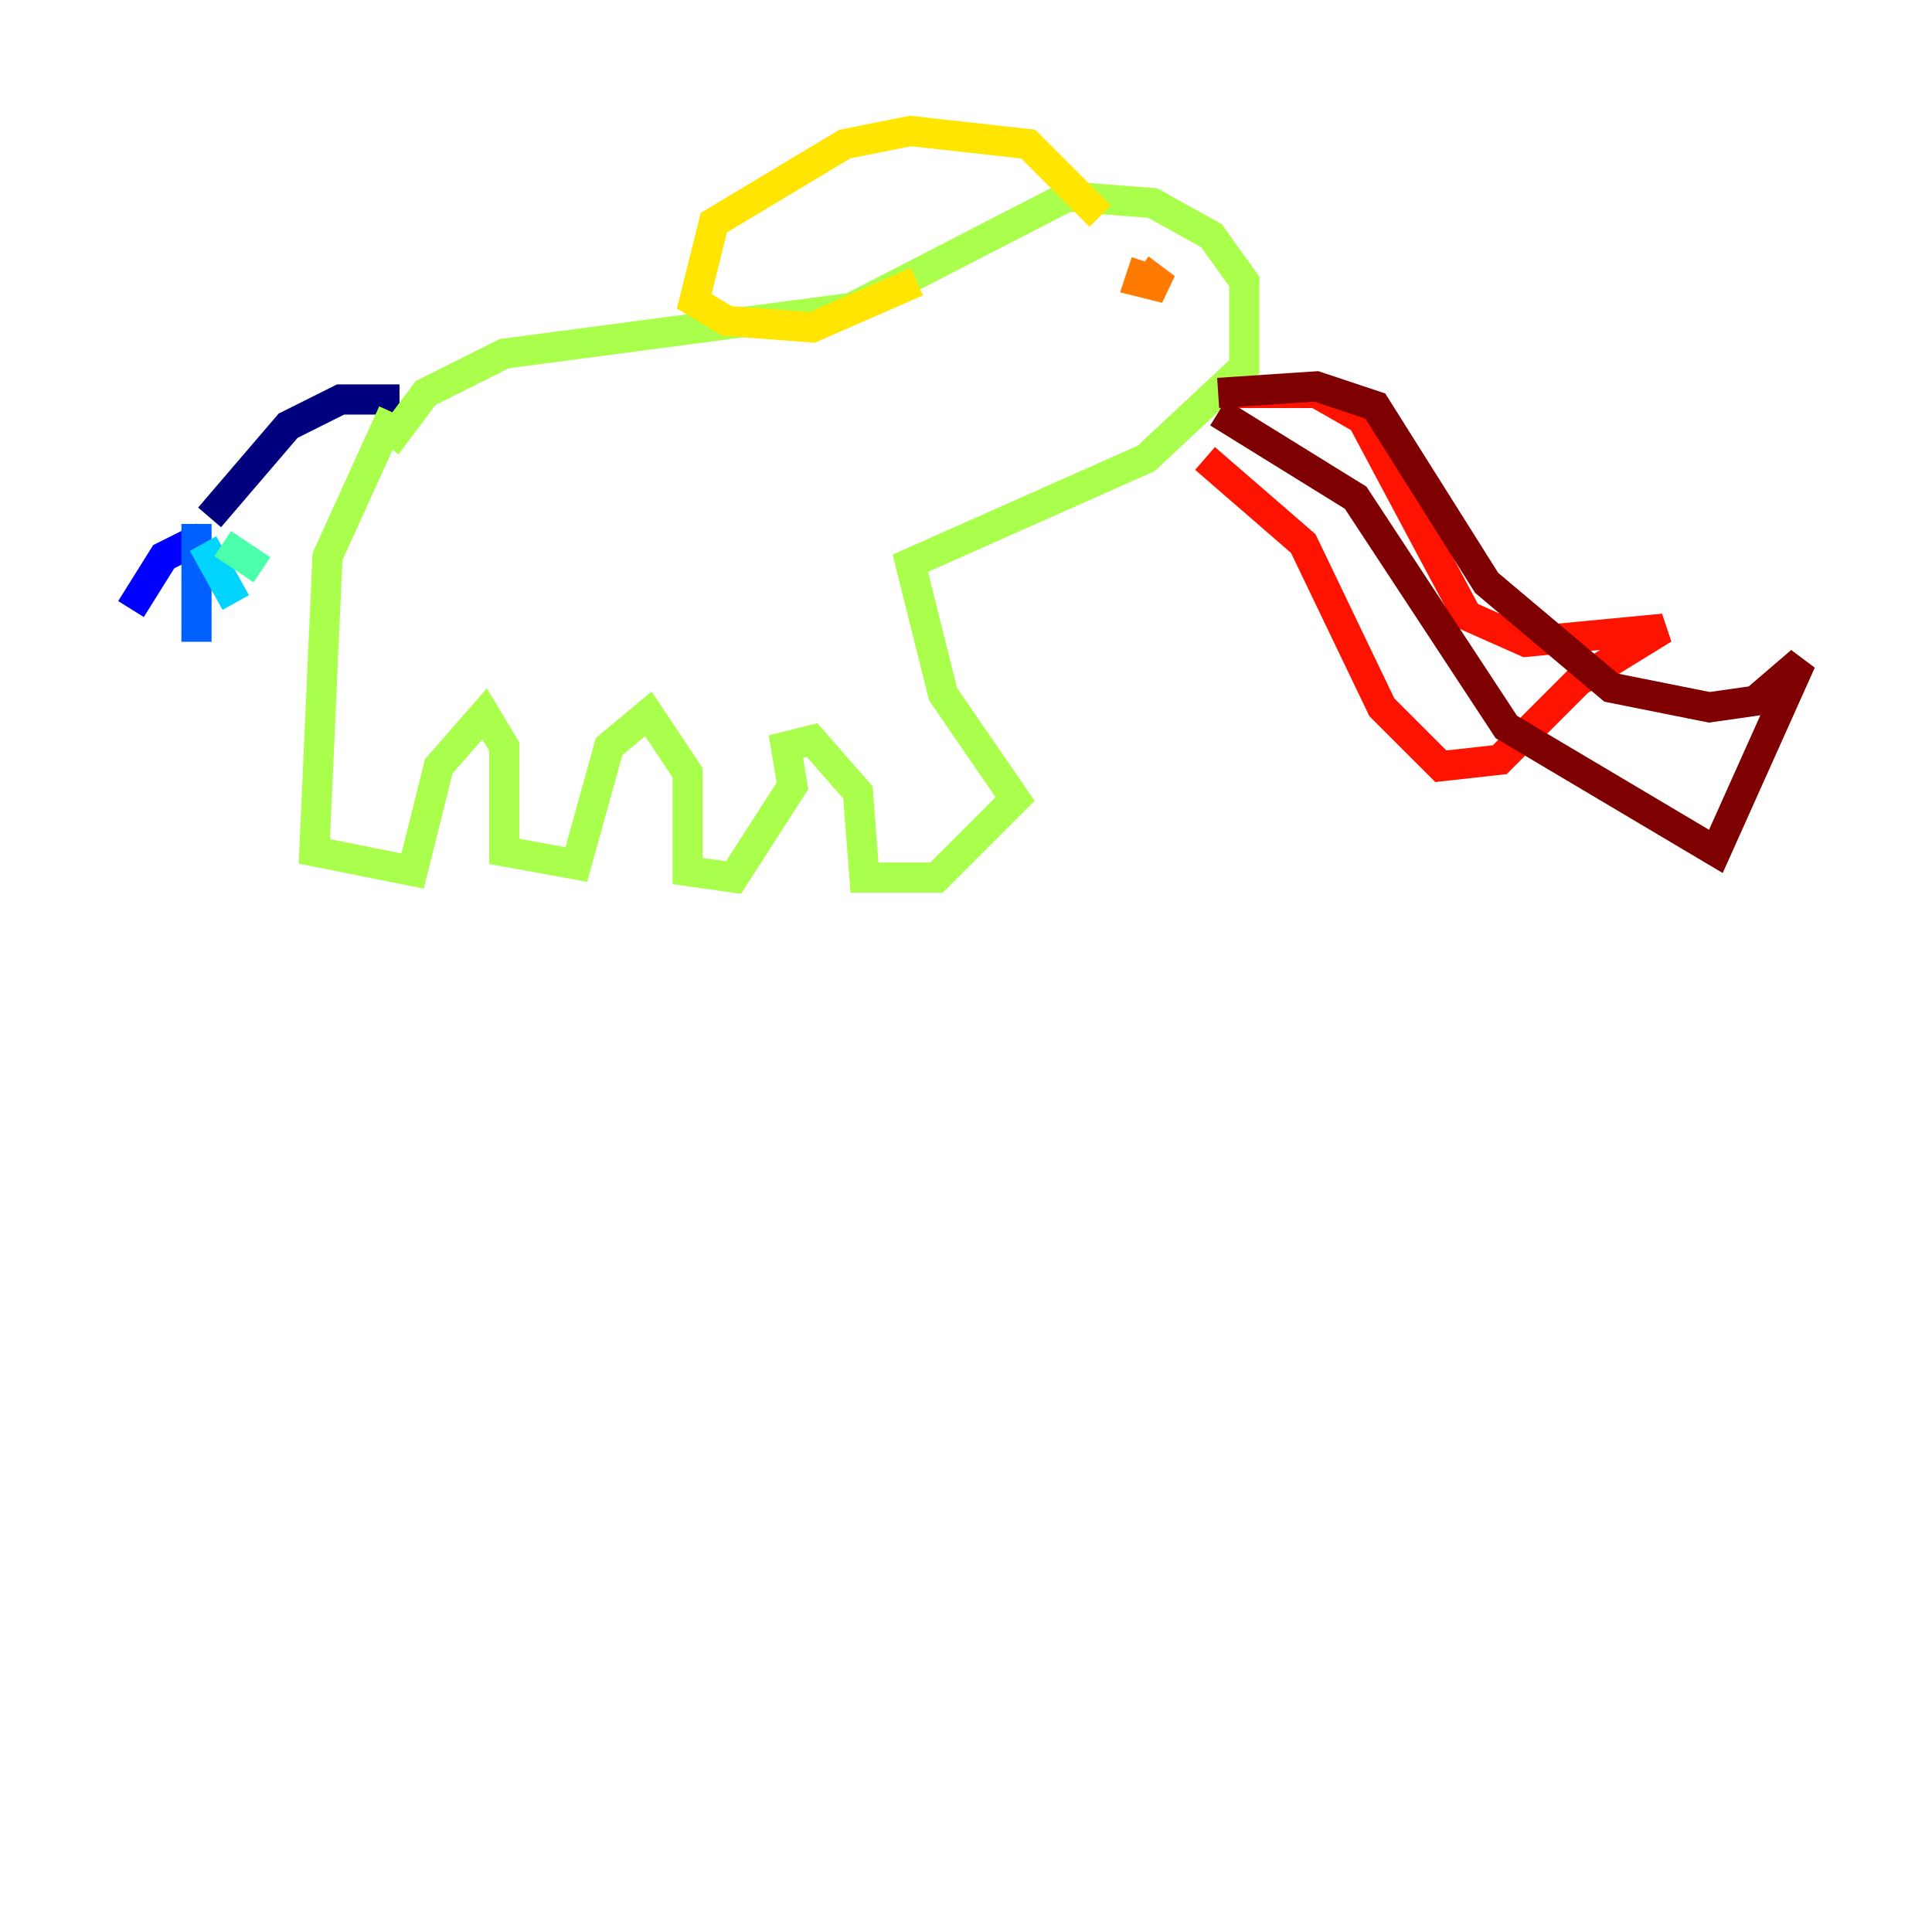 <?xml version="1.0" encoding="utf-8" ?>
<svg baseProfile="tiny" height="128" version="1.2" viewBox="0,0,128,128" width="128" xmlns="http://www.w3.org/2000/svg" xmlns:ev="http://www.w3.org/2001/xml-events" xmlns:xlink="http://www.w3.org/1999/xlink"><defs /><polyline fill="none" points="26.468,26.468 22.563,26.468 19.091,28.203 13.885,34.278" stroke="#00007f" stroke-width="2" /><polyline fill="none" points="13.451,35.58 10.848,36.881 8.678,40.352" stroke="#0000fe" stroke-width="2" /><polyline fill="none" points="13.017,34.712 13.017,42.522" stroke="#0060ff" stroke-width="2" /><polyline fill="none" points="13.451,36.014 15.62,39.919" stroke="#00d4ff" stroke-width="2" /><polyline fill="none" points="14.752,36.014 17.356,37.749" stroke="#4cffaa" stroke-width="2" /><polyline fill="none" points="26.034,27.336 21.695,36.881 20.827,56.407 27.336,57.709 29.071,50.766 32.108,47.295 33.41,49.464 33.41,56.407 38.183,57.275 40.352,49.464 42.956,47.295 45.559,51.2 45.559,57.709 48.597,58.142 52.502,52.068 52.068,49.464 53.803,49.031 56.841,52.502 57.275,58.142 62.047,58.142 67.254,52.936 62.481,45.993 60.312,37.315 75.932,30.373 82.441,24.298 82.441,18.658 80.271,15.62 76.366,13.451 70.725,13.017 56.407,20.393 33.41,23.43 28.203,26.034 25.6,29.505" stroke="#aaff4c" stroke-width="2" /><polyline fill="none" points="72.895,14.319 68.122,9.546 60.312,8.678 55.973,9.546 47.295,14.752 45.993,19.959 48.163,21.261 53.803,21.695 60.746,18.658" stroke="#ffe500" stroke-width="2" /><polyline fill="none" points="75.932,17.356 75.498,18.658 77.234,19.091 75.498,17.79" stroke="#ff7a00" stroke-width="2" /><polyline fill="none" points="81.573,26.034 87.214,26.034 90.251,27.77 97.193,40.786 101.098,42.522 110.21,41.654 104.57,45.125 99.363,50.332 95.458,50.766 91.552,46.861 86.346,36.014 79.837,30.373" stroke="#fe1200" stroke-width="2" /><polyline fill="none" points="80.705,26.034 87.214,25.6 91.119,26.902 98.495,38.617 106.739,45.559 113.248,46.861 116.285,46.427 119.322,43.824 113.681,56.407 99.797,48.163 89.817,32.976 80.705,27.336" stroke="#7f0000" stroke-width="2" /></svg>